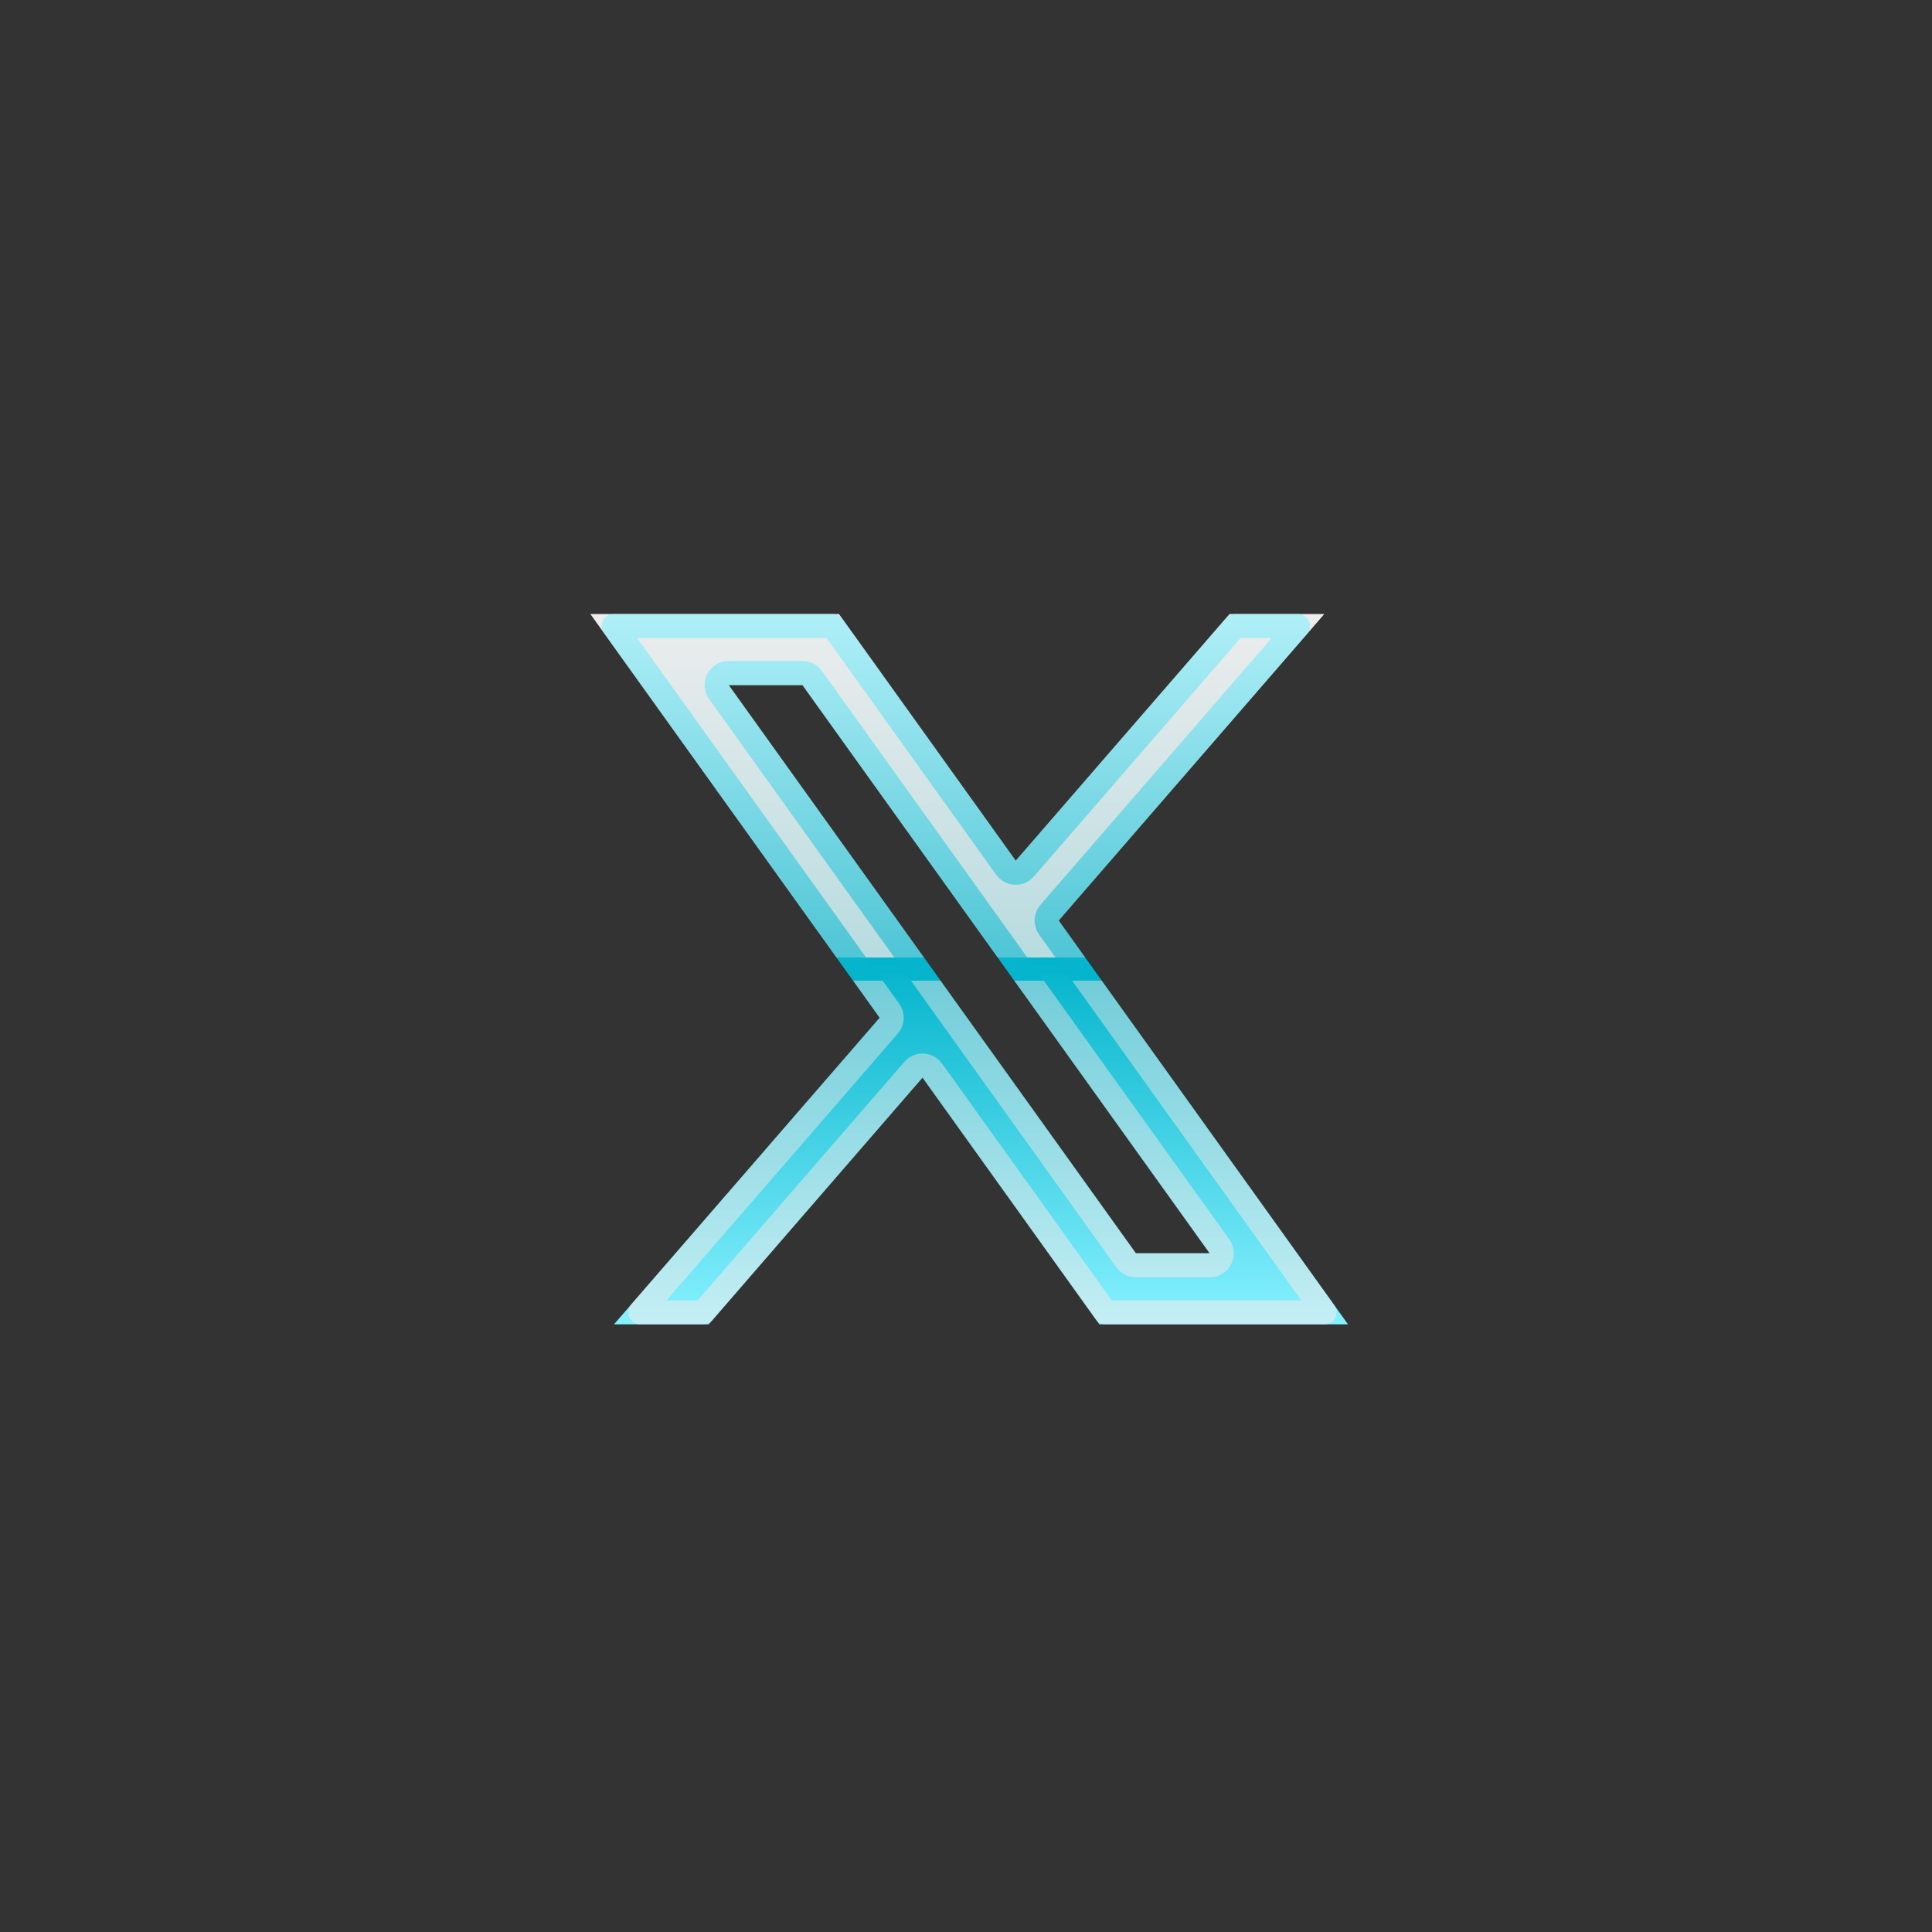 <svg width="36" height="36" viewBox="0 0 36 36" fill="none" xmlns="http://www.w3.org/2000/svg">
<rect x="0" y="0" width="36" height="36" fill="#333333" stroke="none"/>
<path fill-rule="evenodd" clip-rule="evenodd" d="M11 11.441H15.632L18.927 16.039L22.912 11.441H24.677L19.726 17.153L25.118 24.677H20.485L17.19 20.079L13.206 24.677H11.441L16.392 18.964L11 11.441ZM21.165 23.353L13.577 12.765H14.953L22.541 23.353H21.165Z" fill="url(#paint0_linear_2024_2324)"/>
<path d="M19.096 16.185L23.014 11.665H24.186L19.557 17.007C19.489 17.085 19.484 17.2 19.544 17.284L24.682 24.453H20.6L17.372 19.949C17.332 19.893 17.269 19.858 17.201 19.855C17.132 19.852 17.066 19.881 17.021 19.932L13.104 24.453H11.931L16.561 19.111C16.629 19.033 16.634 18.918 16.574 18.834L11.436 11.665H15.517L18.745 16.169C18.785 16.225 18.849 16.259 18.917 16.262C18.985 16.265 19.052 16.237 19.096 16.185ZM20.983 23.483C21.025 23.542 21.093 23.577 21.165 23.577H22.541C22.625 23.577 22.702 23.53 22.74 23.455C22.778 23.381 22.772 23.291 22.723 23.223L15.134 12.634C15.092 12.576 15.025 12.541 14.953 12.541H13.577C13.493 12.541 13.416 12.588 13.378 12.662C13.339 12.737 13.346 12.827 13.395 12.895L20.983 23.483Z" stroke="url(#paint1_linear_2024_2324)" stroke-opacity="0.6" stroke-width="0.448" stroke-linejoin="round"/>
<defs>
<linearGradient id="paint0_linear_2024_2324" x1="18.059" y1="11.441" x2="18.059" y2="24.677" gradientUnits="userSpaceOnUse">
<stop stop-color="#EDEDED"/>
<stop offset="0.484" stop-color="#B8DCE0"/>
<stop offset="0.484" stop-color="#01B3CB"/>
<stop offset="1" stop-color="#87F1FF"/>
</linearGradient>
<linearGradient id="paint1_linear_2024_2324" x1="18.059" y1="11.441" x2="18.059" y2="24.677" gradientUnits="userSpaceOnUse">
<stop stop-color="#87F1FF"/>
<stop offset="0.516" stop-color="#01B3CB"/>
<stop offset="0.516" stop-color="#B8DCE0"/>
<stop offset="1" stop-color="#EDEDED"/>
</linearGradient>
</defs>
</svg>
